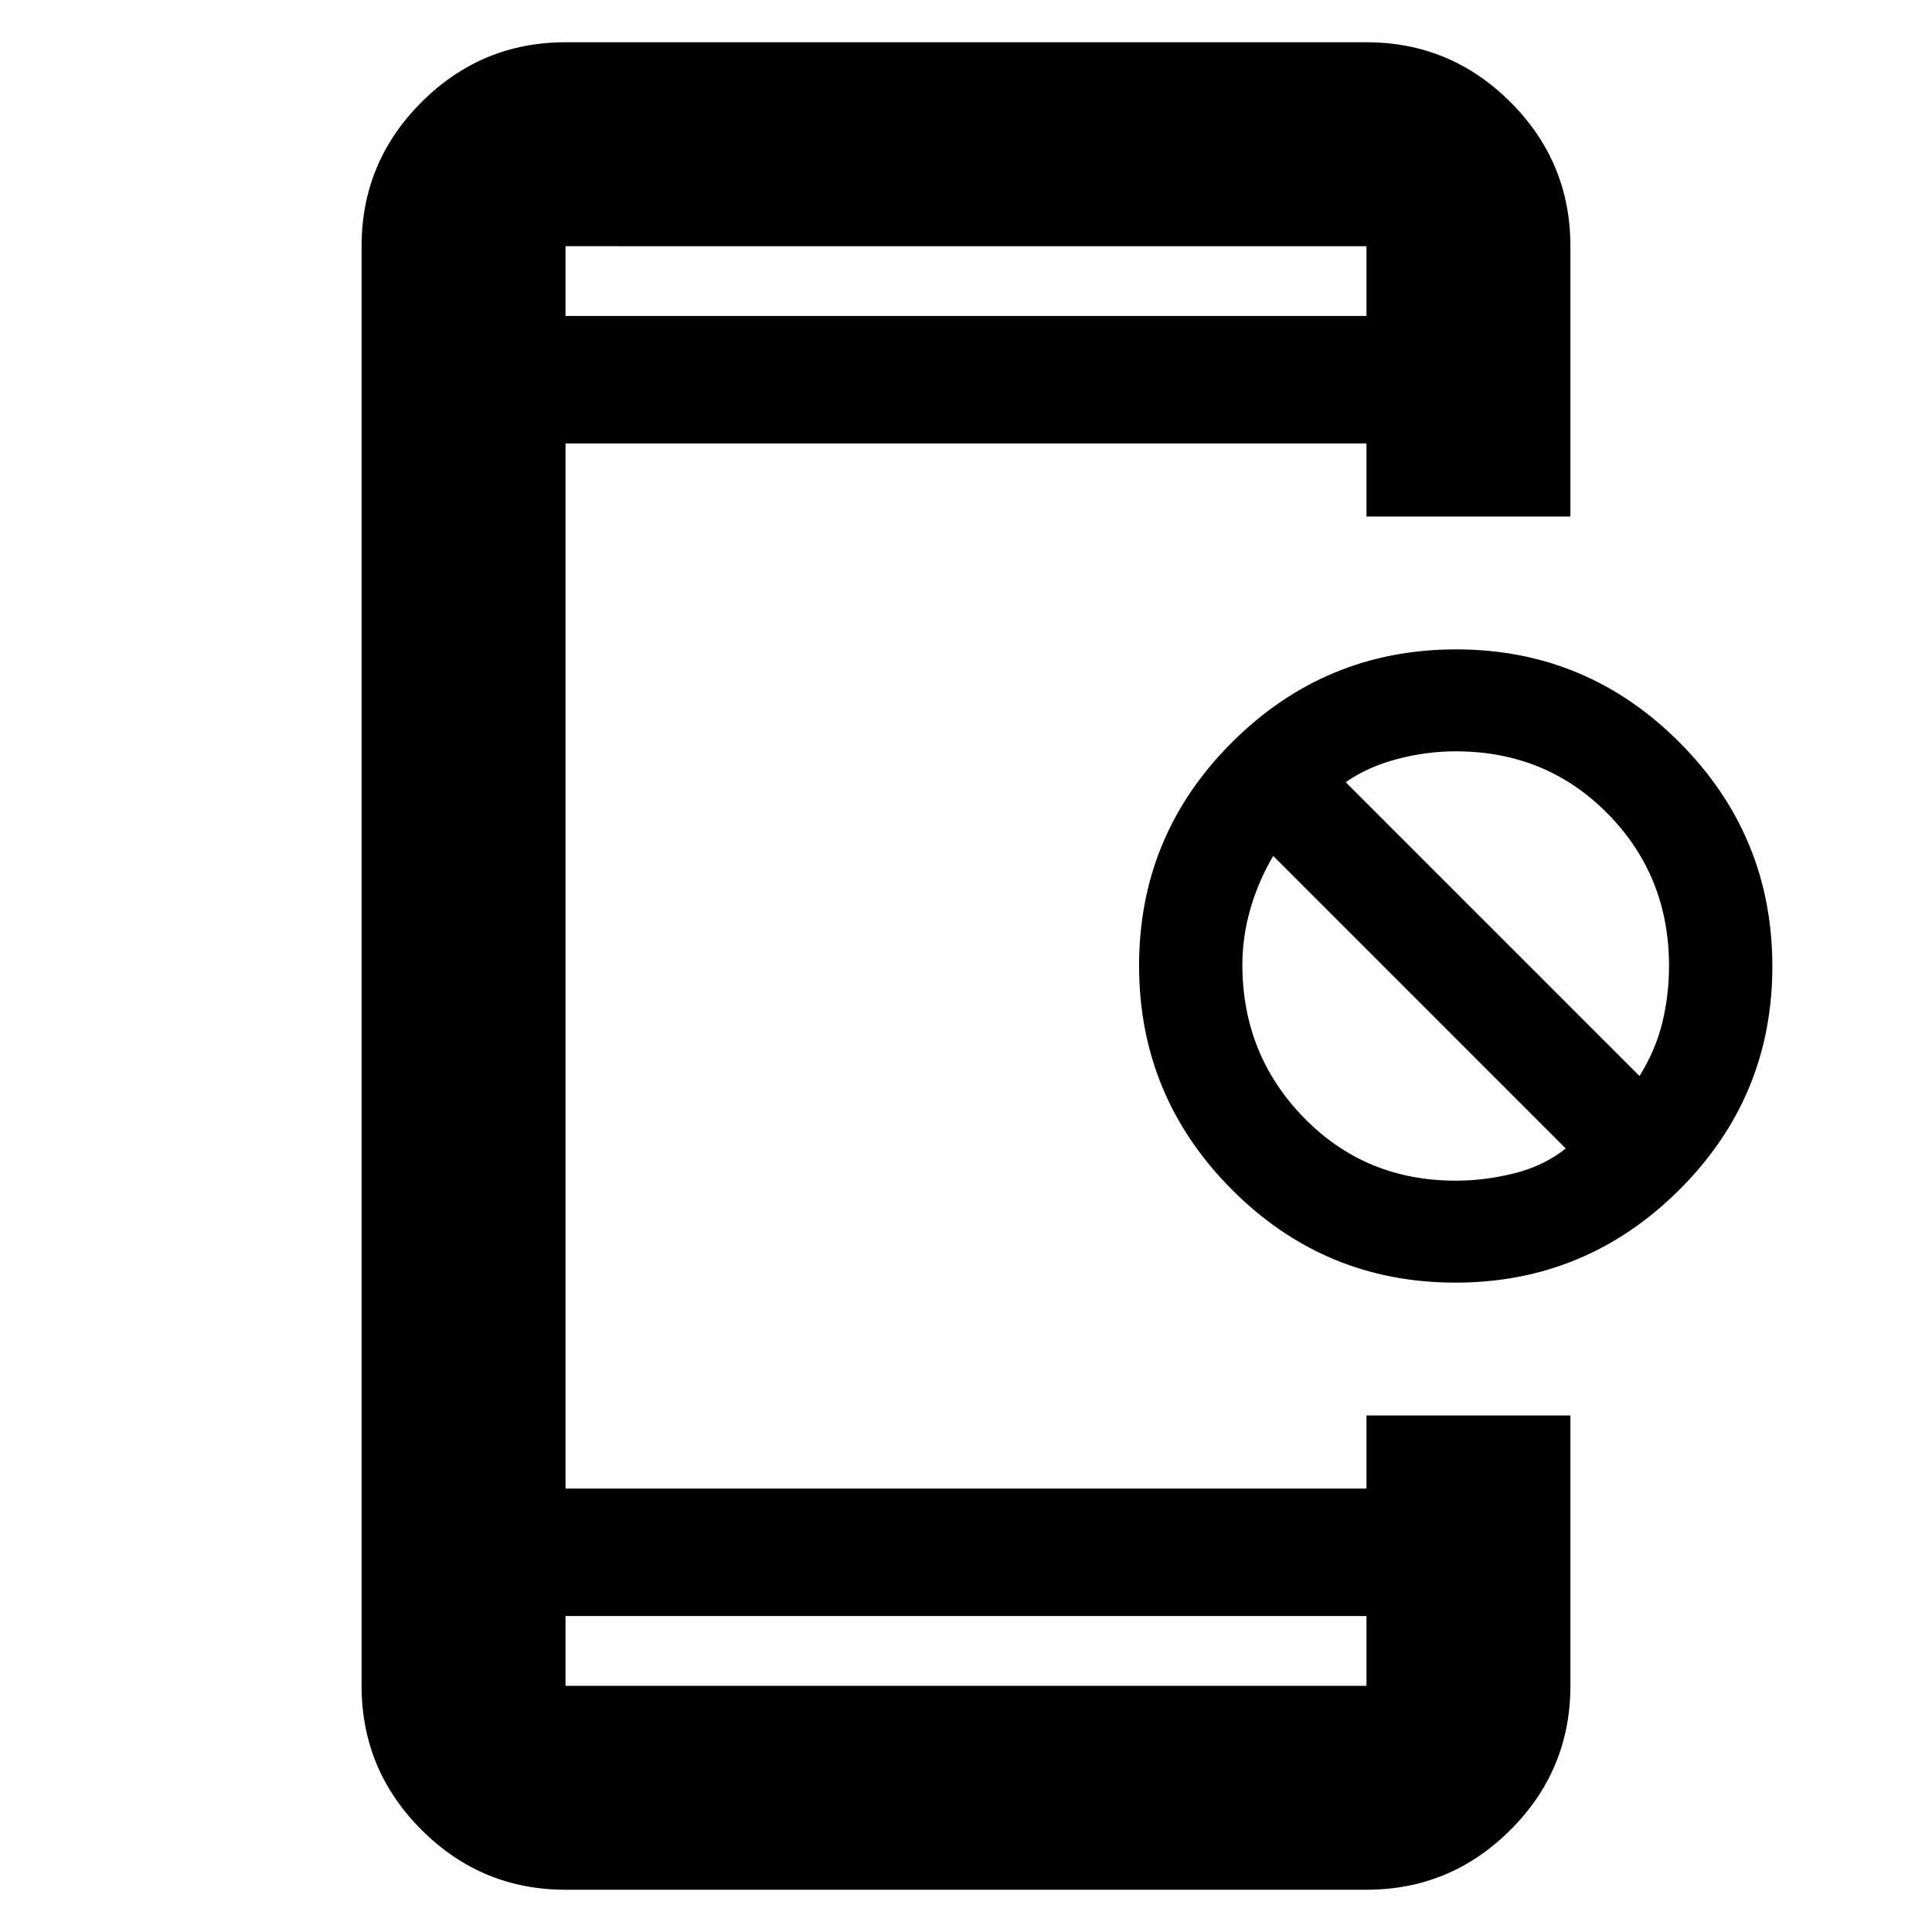 <svg xmlns="http://www.w3.org/2000/svg" height="40" viewBox="0 -960 960 960" width="40"><path d="M281-21q-41.8 0-71.57-29.77-29.76-29.76-29.76-71.56v-715.34q0-41.8 29.76-71.56Q239.2-939 281-939h398q41.8 0 71.57 29.77 29.76 29.76 29.76 71.56v134.34H679v-36.34H281v519.34h398v-36.34h101.33v134.34q0 41.8-29.76 71.56Q720.8-21 679-21H281Zm0-101.33h398V-157H281v34.67Zm442.14-200.34q-64.97 0-111.06-46.27Q566-415.21 566-480.19q0-64.98 46.27-111.06t111.25-46.08q64.98 0 111.06 46.27 46.09 46.27 46.09 111.25 0 64.98-46.28 111.06-46.27 46.08-111.25 46.08Zm.16-50.66q14.55 0 29.21-3.67T778-389.33L632.67-534.67q-7.34 12.34-11.34 26.2t-4 27.8q0 44.67 30.52 76 30.52 31.34 75.45 31.34Zm91.37-52q8-12.84 11.33-26.58 3.33-13.75 3.33-28.09 0-44.8-30.52-75.73-30.52-30.94-75.44-30.94-14.55 0-29.13 3.84-14.57 3.83-25.57 11.5l146 146ZM281-803h398v-34.67H281V-803Zm0 0v-34.67V-803Zm0 680.67V-157v34.67Z"/></svg>